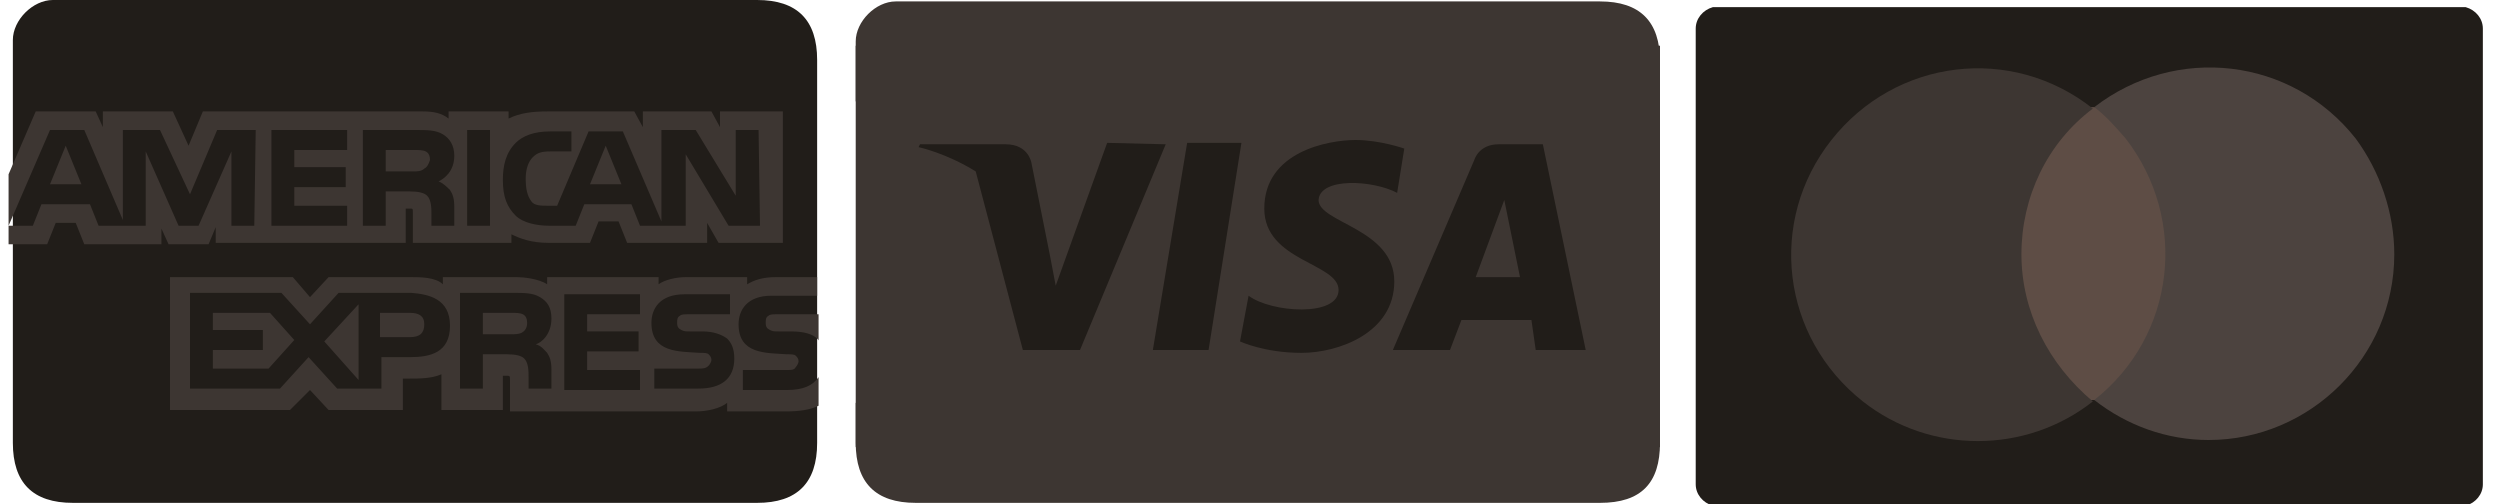 <?xml version="1.0" encoding="utf-8"?>
<!-- Generator: Adobe Illustrator 23.0.4, SVG Export Plug-In . SVG Version: 6.00 Build 0)  -->
<svg version="1.1" id="Layer_1" xmlns="http://www.w3.org/2000/svg" xmlns:xlink="http://www.w3.org/1999/xlink" x="0px" y="0px"
	 width="175px" height="35.3px" viewBox="0 0 175 35.3" style="enable-background:new 0 0 175 35.3;" xml:space="preserve">
<style type="text/css">
	.st0{fill:#211D19;}
	.st1{fill:#3D3632;}
	.st2{fill:#5E4D45;}
	.st3{fill:#4C433F;}
</style>
<g>
	<title></title>
	<g id="Page-1_2_">
		<g id="american-express_1_" transform="translate(-1, 0)">
			<path id="Rectangle-1_3_" class="st0" d="M54,0C51.2,0,21.4,0,4.7,0C3.3,0,1.9,1.4,1.9,2.8V31c0,2.8,1.4,4.2,4.2,4.2
				c15.7,0,45.1,0,47.9,0c2.8,0,4.2-1.4,4.2-4.2V4.2C58.2,1.4,56.8,0,54,0z"/>
			<path id="Shape_6_" class="st1" d="M6.7,12.9l-1.1-2.7l-1.1,2.7H6.7z M30.7,11.8C30.5,12,30.2,12,29.9,12H28v-1.5h2
				c0.3,0,0.6,0,0.8,0.1c0.2,0.1,0.3,0.3,0.3,0.6C31,11.5,30.9,11.7,30.7,11.8C30.7,11.8,30.9,11.7,30.7,11.8L30.7,11.8L30.7,11.8z
				 M44.5,12.9l-1.1-2.7l-1.1,2.7H44.5L44.5,12.9L44.5,12.9L44.5,12.9z M18.8,15.8h-1.6v-5.2l-2.3,5.2h-1.4l-2.3-5.2v5.2H7.9
				l-0.6-1.5H3.9l-0.6,1.5H1.6l2.9-6.7h2.4l2.7,6.3V9.1h2.6l2.1,4.5l1.9-4.5h2.7L18.8,15.8L18.8,15.8L18.8,15.8L18.8,15.8z
				 M25.3,15.8H20V9.1h5.3v1.4h-3.7v1.2h3.6v1.4h-3.6v1.3h3.7V15.8L25.3,15.8L25.3,15.8L25.3,15.8z M32.8,10.9
				c0,1.1-0.7,1.6-1.1,1.8c0.3,0.1,0.6,0.4,0.8,0.6c0.2,0.3,0.3,0.6,0.3,1.2v1.3h-1.6V15c0-0.4,0-1-0.3-1.3
				c-0.2-0.2-0.6-0.3-1.2-0.3H28v2.4h-1.6V9.1h3.7c0.8,0,1.4,0,1.9,0.3C32.5,9.7,32.8,10.2,32.8,10.9C32.8,10.9,32.8,10.2,32.8,10.9
				L32.8,10.9L32.8,10.9z M35.3,15.8h-1.6V9.1h1.6V15.8L35.3,15.8L35.3,15.8L35.3,15.8z M54.2,15.8H52l-3-5v5h-3.2l-0.6-1.5h-3.3
				l-0.6,1.5h-1.9c-0.8,0-1.8-0.2-2.3-0.7c-0.6-0.6-0.9-1.3-0.9-2.5c0-1,0.2-1.9,0.9-2.6c0.5-0.5,1.3-0.8,2.4-0.8H41v1.4h-1.5
				c-0.6,0-0.9,0.1-1.2,0.4c-0.3,0.3-0.5,0.8-0.5,1.5s0.1,1.2,0.4,1.6c0.2,0.3,0.7,0.3,1.1,0.3H40l2.2-5.2h2.4l2.7,6.3V9.1h2.4
				l2.8,4.6V9.1h1.6L54.2,15.8L54.2,15.8L54.2,15.8L54.2,15.8z M1.6,17.1h2.7l0.6-1.5h1.4l0.6,1.5h5.4V16l0.5,1.1h2.8l0.5-1.2V17
				h13.3v-2.4h0.3c0.2,0,0.2,0,0.2,0.3V17h6.9v-0.6c0.6,0.3,1.4,0.6,2.6,0.6h2.9l0.6-1.5h1.4l0.6,1.5h5.6v-1.4l0.8,1.4h4.5V7.8h-4.4
				v1.1l-0.6-1.1H46v1.1l-0.6-1.1h-6.1c-1,0-1.9,0.1-2.7,0.5V7.8h-4.2v0.5c-0.5-0.4-1.1-0.5-1.8-0.5H15.2l-1,2.4l-1.1-2.4H8.2v1.1
				L7.7,7.8H3.5l-1.9,4.4V17.1L1.6,17.1z M58.3,22h-2.9c-0.3,0-0.5,0-0.6,0.1c-0.2,0.1-0.2,0.3-0.2,0.5c0,0.3,0.1,0.4,0.3,0.5
				s0.3,0.1,0.6,0.1h0.9c0.9,0,1.5,0.2,1.8,0.5c0.1,0.1,0.1,0.1,0.1,0.2C58.3,23.9,58.3,22,58.3,22z M58.3,26.4
				c-0.4,0.6-1.1,0.9-2.2,0.9H53v-1.4h3.1c0.3,0,0.5,0,0.6-0.2c0.1-0.1,0.2-0.3,0.2-0.4c0-0.2-0.1-0.3-0.2-0.4
				c-0.1-0.1-0.3-0.1-0.6-0.1c-1.5-0.1-3.4,0-3.4-2.1c0-1,0.6-2,2.3-2h3.2v-1.3h-2.9c-0.9,0-1.5,0.2-2,0.5v-0.5H49
				c-0.7,0-1.5,0.2-1.9,0.5v-0.5h-7.8v0.5c-0.6-0.4-1.7-0.5-2.1-0.5H32v0.5c-0.5-0.5-1.6-0.5-2.2-0.5H24l-1.3,1.4l-1.2-1.4h-8.6v9.3
				h8.4l1.4-1.4l1.3,1.4h5.2v-2.2h0.5c0.7,0,1.5,0,2.2-0.3v2.5h4.3v-2.4h0.2c0.3,0,0.3,0,0.3,0.3v2.2h13c0.8,0,1.7-0.2,2.2-0.6v0.6
				H56c0.9,0,1.7-0.1,2.3-0.4L58.3,26.4L58.3,26.4L58.3,26.4L58.3,26.4z M51.9,23.7c0.3,0.3,0.5,0.7,0.5,1.4c0,1.4-0.9,2.1-2.5,2.1
				h-3.1v-1.4h3.1c0.3,0,0.5,0,0.7-0.2c0.1-0.1,0.2-0.3,0.2-0.4c0-0.2-0.1-0.3-0.2-0.4c-0.1-0.1-0.3-0.1-0.6-0.1
				c-1.5-0.1-3.4,0-3.4-2.1c0-1,0.6-2,2.3-2h3.2V22h-2.9c-0.3,0-0.5,0-0.6,0.1c-0.2,0.1-0.2,0.3-0.2,0.5c0,0.3,0.1,0.4,0.3,0.5
				s0.3,0.1,0.6,0.1h0.9C50.9,23.2,51.5,23.4,51.9,23.7C51.9,23.7,51.5,23.4,51.9,23.7L51.9,23.7L51.9,23.7z M37.5,23.3
				c-0.2,0.1-0.5,0.1-0.8,0.1h-1.9v-1.5h2c0.3,0,0.6,0,0.8,0.1s0.3,0.3,0.3,0.6C37.9,23,37.7,23.2,37.5,23.3
				C37.5,23.3,37.7,23.2,37.5,23.3L37.5,23.3L37.5,23.3z M38.5,24.1c0.4,0.1,0.6,0.4,0.8,0.6c0.2,0.3,0.3,0.6,0.3,1.2v1.3H38v-0.8
				c0-0.4,0-1-0.3-1.3c-0.2-0.2-0.6-0.3-1.2-0.3h-1.7v2.4h-1.6v-6.7h3.7c0.8,0,1.4,0,1.9,0.3s0.8,0.7,0.8,1.5
				C39.6,23.4,38.9,24,38.5,24.1C38.5,24.1,38.9,24,38.5,24.1L38.5,24.1L38.5,24.1z M40.5,20.6h5.3V22h-3.7v1.2h3.6v1.4h-3.6v1.3
				h3.7v1.4h-5.3V20.6L40.5,20.6L40.5,20.6L40.5,20.6z M29.7,23.6h-2.1v-1.7h2.1c0.6,0,1,0.2,1,0.8C30.7,23.3,30.4,23.6,29.7,23.6
				L29.7,23.6L29.7,23.6L29.7,23.6z M26.1,26.6l-2.4-2.7l2.4-2.6V26.6L26.1,26.6L26.1,26.6L26.1,26.6z M19.8,25.8h-3.9v-1.3h3.5
				v-1.4h-3.5v-1.2h4l1.7,1.9L19.8,25.8L19.8,25.8L19.8,25.8L19.8,25.8z M32.5,22.8c0,1.9-1.4,2.2-2.8,2.2h-2v2.2h-3.1l-2-2.2
				l-2,2.2h-6.3v-6.7h6.4l2,2.2l2-2.2h5.1C31,20.6,32.5,20.9,32.5,22.8C32.5,22.8,32.5,20.9,32.5,22.8L32.5,22.8L32.5,22.8z"/>
		</g>
	</g>
</g>
<g>
	<g>
		<path class="st0" d="M172.6,0.5h-52.7c-0.7,0.2-1.2,0.8-1.2,1.5v31.9c0,0.7,0.5,1.3,1.2,1.5h52.7c0.7-0.2,1.2-0.8,1.2-1.5V2
			C173.8,1.3,173.3,0.7,172.6,0.5z"/>
	</g>
	<g>
		<rect x="140.8" y="7.5" class="st2" width="11.4" height="20.5"/>
		<path class="st1" d="M141.5,17.8c0-4,1.8-7.8,5-10.2c-5.7-4.5-13.8-3.5-18.3,2.2c-4.5,5.7-3.5,13.8,2.2,18.3
			c4.7,3.7,11.4,3.7,16.1,0C143.4,25.5,141.5,21.8,141.5,17.8z"/>
		<path class="st3" d="M167.6,17.8c0,7.2-5.9,13-13,13c-2.9,0-5.7-1-8-2.8c5.7-4.5,6.6-12.6,2.2-18.3c-0.7-0.8-1.4-1.6-2.2-2.2
			c5.7-4.4,13.8-3.5,18.3,2.2C166.6,12,167.6,14.9,167.6,17.8L167.6,17.8z"/>
	</g>
</g>
<g>
	<title></title>
	<g id="Page-1_3_">
		<g id="Visa_1_">
			<rect id="Rectangle-20_1_" x="59.9" y="3.2" class="st1" width="56.3" height="28.1"/>
			<path id="Rectangle-1_5_" class="st1" d="M112,0.1c-2.8,0-32.6,0-49.3,0c-1.4,0-2.8,1.4-2.8,2.8v4.2h56.3c0,0,0,6.5,0-2.8
				C116.2,1.5,114.8,0.1,112,0.1z"/>
			<path id="Rectangle-1_4_" class="st1" d="M59.9,28.2c0,0,0,0,0,2.8s1.4,4.2,4.2,4.2c15.7,0,45,0,47.9,0s4.2-1.4,4.2-4.2v-2.8
				H59.9z"/>
		</g>
		<g id="visa">
			<g>
				<g>
					<polygon class="st0" points="84.6,24.5 80.7,24.5 83.1,10 86.9,10 					"/>
					<path class="st0" d="M77.5,10l-3.6,10l-0.4-2.1l0,0l-1.3-6.5c0,0-0.2-1.3-1.8-1.3h-6l-0.1,0.2c0,0,1.9,0.4,4,1.7l3.3,12.5h4
						l6-14.4L77.5,10L77.5,10z"/>
					<path class="st0" d="M107.5,24.5h3.5L108,10.1h-3.1c-1.4,0-1.7,1.1-1.7,1.1l-5.7,13.3h4l0.8-2.1h4.9L107.5,24.5z M103.3,19.4
						l2-5.4l1.1,5.4H103.3z"/>
					<path class="st0" d="M97.8,13.5l0.5-3.1c0,0-1.7-0.6-3.4-0.6c-1.9,0-6.4,0.8-6.4,4.8c0,3.7,5.2,3.8,5.2,5.7s-4.7,1.6-6.3,0.4
						l-0.6,3.2c0,0,1.7,0.8,4.3,0.8c2.6,0,6.5-1.4,6.5-5c0-3.7-5.3-4.1-5.3-5.7C92.4,12.4,96.1,12.6,97.8,13.5z"/>
				</g>
			</g>
		</g>
	</g>
</g>
</svg>
